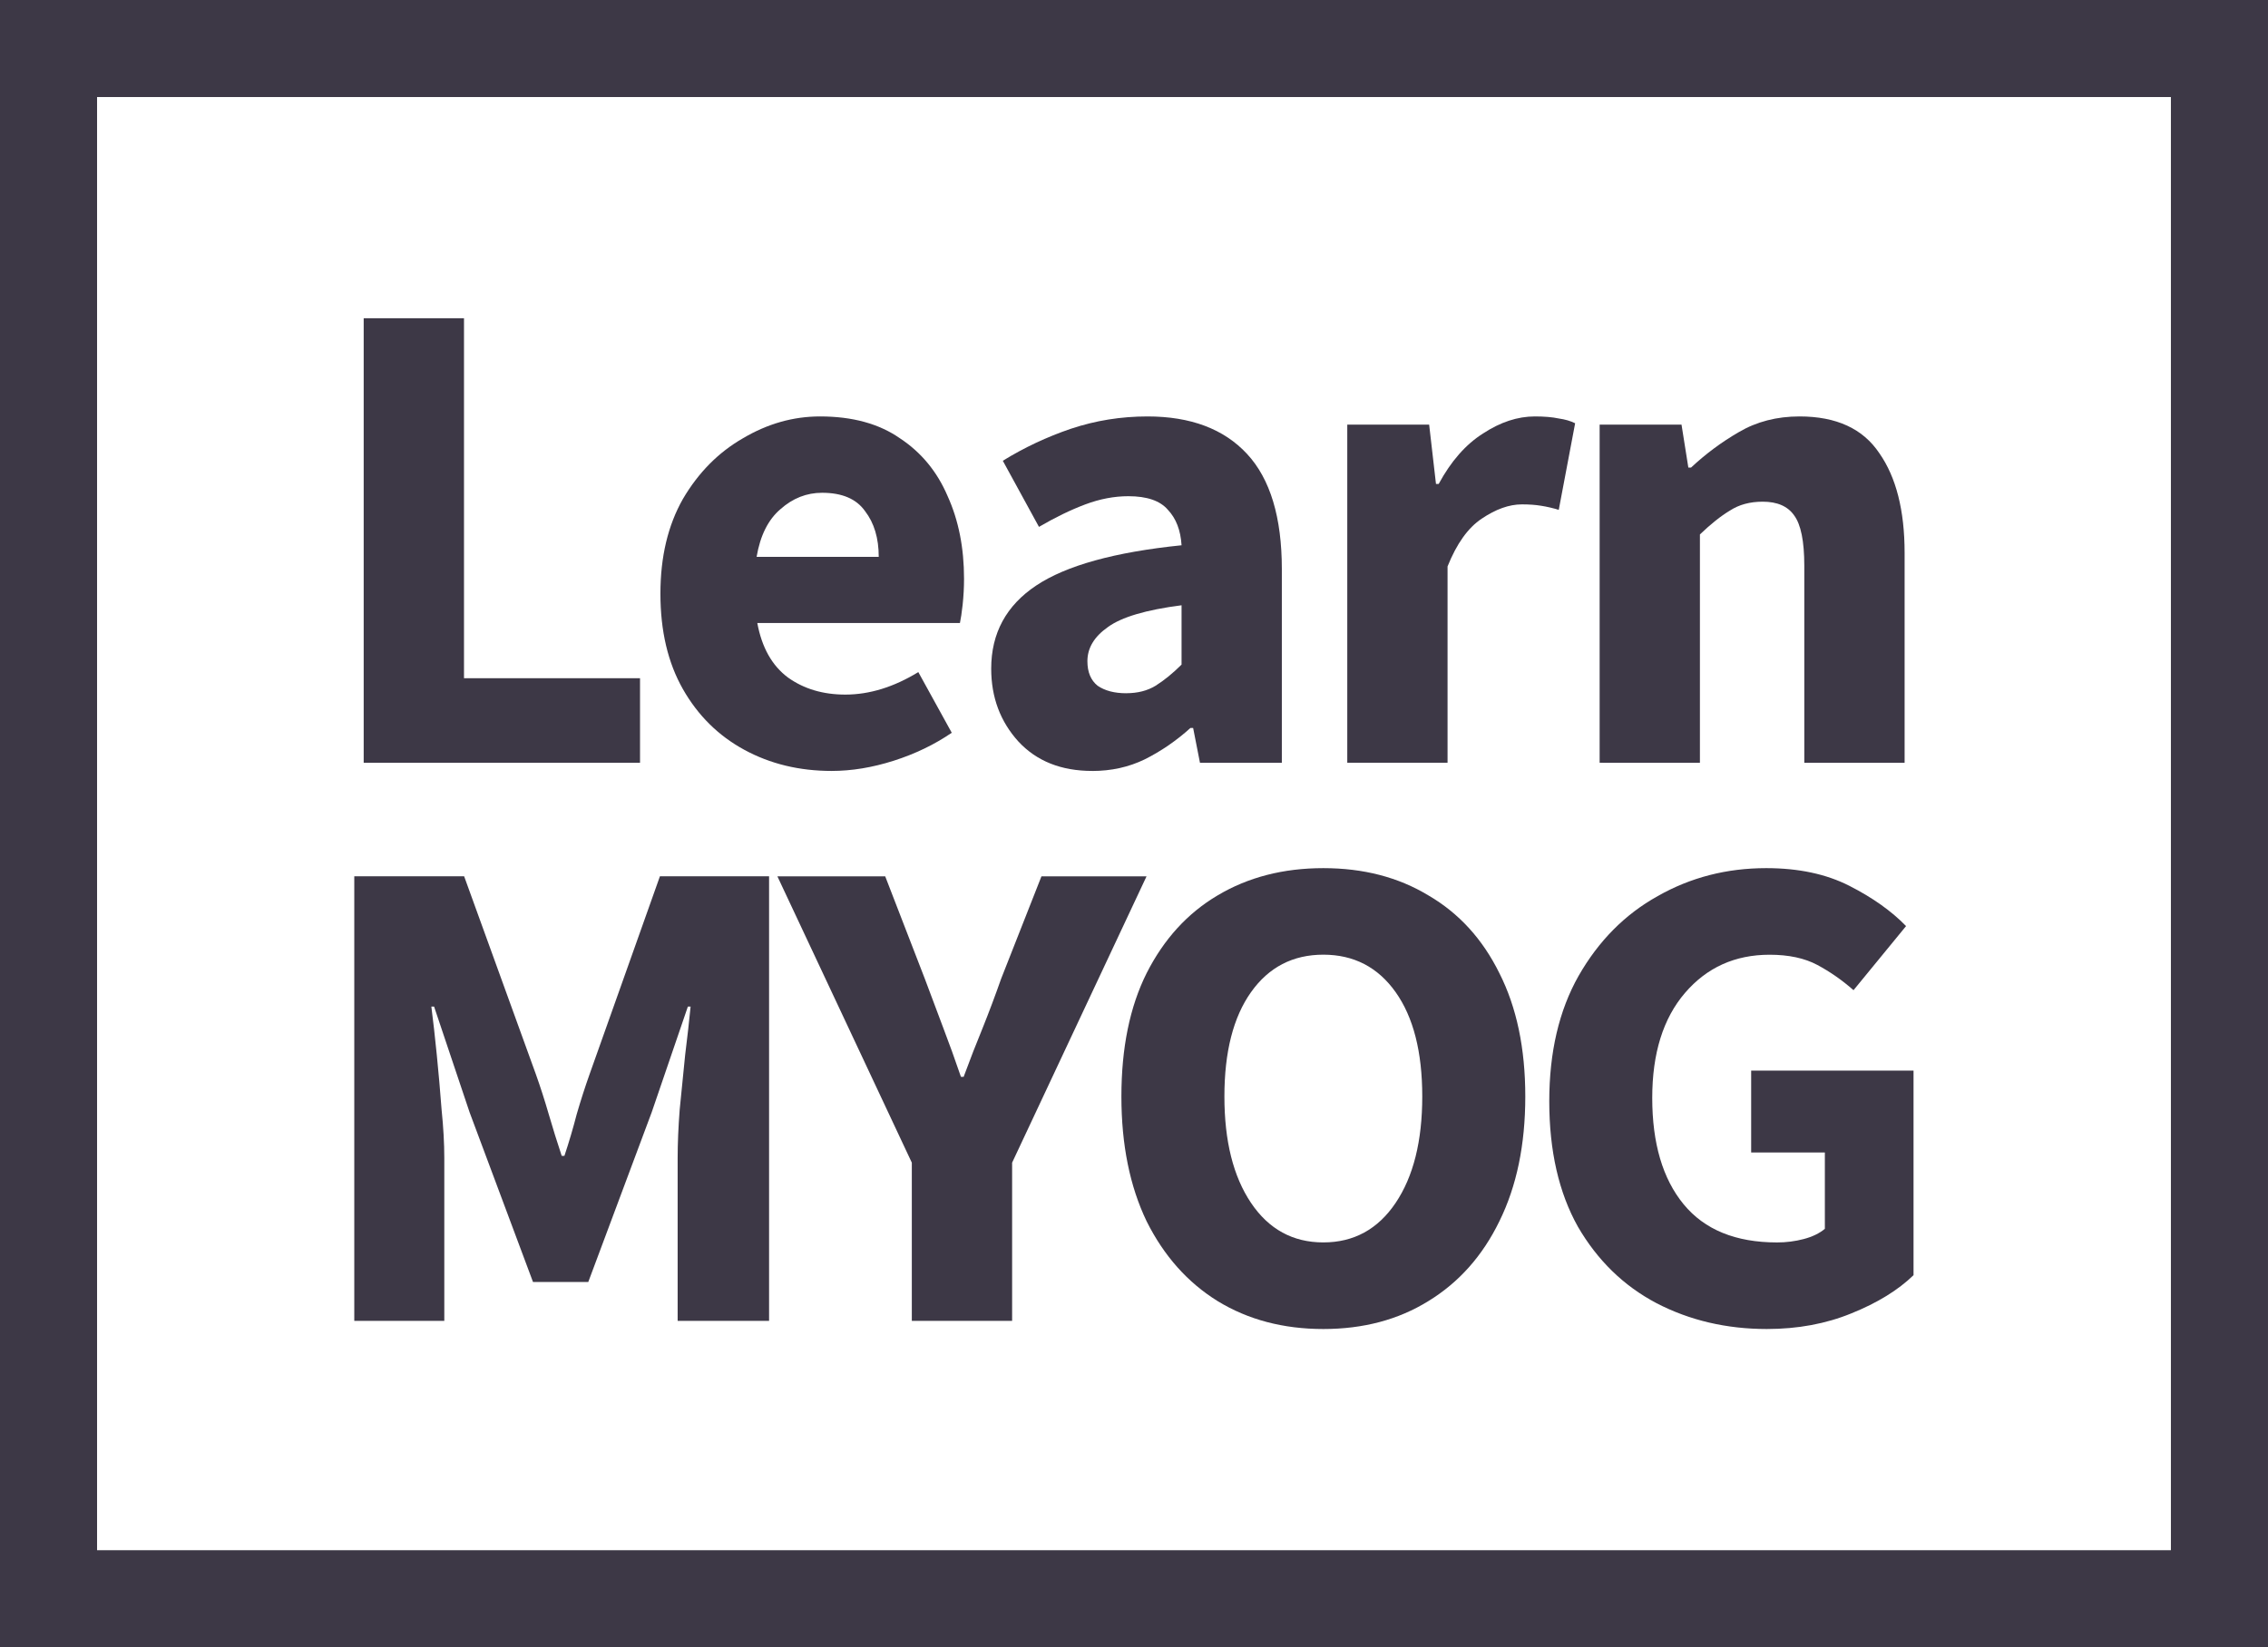 <?xml version="1.0" encoding="UTF-8" standalone="no"?>
<!-- Created with Inkscape (http://www.inkscape.org/) -->

<svg
   width="77.396mm"
   height="56.23mm"
   viewBox="0 0 77.396 56.23"
   version="1.1"
   id="svg944"
   xmlns="http://www.w3.org/2000/svg"
   xmlns:svg="http://www.w3.org/2000/svg">
  <defs
     id="defs941" />
  <g
     id="layer1"
     transform="translate(-218.955,-96.484)">
    <g
       id="g616">
      <rect
         style="fill:none;stroke:#3d3846;stroke-width:3.313;stroke-miterlimit:4;stroke-dasharray:none;paint-order:markers fill stroke;stop-color:#000000"
         id="rect452"
         width="74.083"
         height="52.917"
         x="220.611"
         y="98.14" />
      <path
         d="m 231.366,122.521 v -15.174 h 3.423 v 12.288 h 6.007 v 2.886 z"
         id="path524"
         style="font-weight:bold;font-size:23.278px;line-height:1.25;font-family:'Source Sans Pro';-inkscape-font-specification:'Source Sans Pro Bold';text-align:center;letter-spacing:-0.655px;word-spacing:0px;white-space:pre;fill:#3d3846;stroke-width:1.403;paint-order:markers fill stroke" />
      <path
         d="m 247.335,122.8 q -1.653,0 -2.98,-0.721 -1.327,-0.721 -2.095,-2.071 -0.768,-1.35 -0.768,-3.258 0,-1.885 0.768,-3.235 0.792,-1.35 2.049,-2.071 1.257,-0.745 2.631,-0.745 1.653,0 2.724,0.745 1.094,0.721 1.63,1.978 0.559,1.233 0.559,2.816 0,0.442 -0.047,0.884 -0.047,0.419 -0.093,0.628 h -6.915 q 0.233,1.257 1.048,1.862 0.815,0.582 1.956,0.582 1.234,0 2.491,-0.768 l 1.141,2.071 q -0.885,0.605 -1.979,0.954 -1.094,0.349 -2.119,0.349 z m -2.561,-7.308 h 4.168 q 0,-0.954 -0.466,-1.559 -0.442,-0.628 -1.467,-0.628 -0.792,0 -1.42,0.559 -0.629,0.535 -0.815,1.629 z"
         id="path526"
         style="font-weight:bold;font-size:23.278px;line-height:1.25;font-family:'Source Sans Pro';-inkscape-font-specification:'Source Sans Pro Bold';text-align:center;letter-spacing:-0.655px;word-spacing:0px;white-space:pre;fill:#3d3846;stroke-width:1.403;paint-order:markers fill stroke" />
      <path
         d="m 256.226,122.8 q -1.583,0 -2.515,-1.001 -0.931,-1.024 -0.931,-2.49 0,-1.815 1.537,-2.839 1.537,-1.024 4.959,-1.373 -0.047,-0.768 -0.466,-1.21 -0.396,-0.465 -1.35,-0.465 -0.722,0 -1.467,0.279 -0.745,0.279 -1.583,0.768 l -1.234,-2.257 q 1.094,-0.675 2.328,-1.094 1.257,-0.419 2.608,-0.419 2.212,0 3.399,1.28 1.187,1.28 1.187,3.933 v 6.609 h -2.794 l -0.233,-1.187 h -0.093 q -0.722,0.652 -1.56,1.071 -0.815,0.396 -1.793,0.396 z m 1.164,-2.653 q 0.582,0 1.001,-0.256 0.442,-0.279 0.885,-0.721 v -2.025 q -1.816,0.233 -2.515,0.745 -0.698,0.489 -0.698,1.164 0,0.559 0.349,0.838 0.373,0.256 0.978,0.256 z"
         id="path528"
         style="font-weight:bold;font-size:23.278px;line-height:1.25;font-family:'Source Sans Pro';-inkscape-font-specification:'Source Sans Pro Bold';text-align:center;letter-spacing:-0.655px;word-spacing:0px;white-space:pre;fill:#3d3846;stroke-width:1.403;paint-order:markers fill stroke" />
      <path
         d="m 264.931,122.521 v -11.543 h 2.794 l 0.233,2.025 h 0.093 q 0.629,-1.164 1.513,-1.722 0.885,-0.582 1.769,-0.582 0.489,0 0.815,0.07 0.326,0.046 0.559,0.163 l -0.559,2.956 q -0.303,-0.093 -0.605,-0.14 -0.279,-0.047 -0.652,-0.047 -0.652,0 -1.374,0.489 -0.698,0.465 -1.164,1.629 v 6.702 z"
         id="path530"
         style="font-weight:bold;font-size:23.278px;line-height:1.25;font-family:'Source Sans Pro';-inkscape-font-specification:'Source Sans Pro Bold';text-align:center;letter-spacing:-0.655px;word-spacing:0px;white-space:pre;fill:#3d3846;stroke-width:1.403;paint-order:markers fill stroke" />
      <path
         d="m 273.543,122.521 v -11.543 h 2.794 l 0.233,1.466 h 0.093 q 0.745,-0.698 1.63,-1.21 0.908,-0.535 2.072,-0.535 1.886,0 2.724,1.257 0.861,1.233 0.861,3.398 v 7.168 h -3.423 v -6.726 q 0,-1.257 -0.349,-1.722 -0.326,-0.465 -1.071,-0.465 -0.652,0 -1.118,0.303 -0.466,0.279 -1.024,0.815 v 7.796 z"
         id="path532"
         style="font-weight:bold;font-size:23.278px;line-height:1.25;font-family:'Source Sans Pro';-inkscape-font-specification:'Source Sans Pro Bold';text-align:center;letter-spacing:-0.655px;word-spacing:0px;white-space:pre;fill:#3d3846;stroke-width:1.403;paint-order:markers fill stroke" />
      <path
         d="m 231.045,141.571 v -15.174 h 3.749 l 2.445,6.749 q 0.233,0.652 0.442,1.373 0.21,0.721 0.442,1.42 h 0.093 q 0.233,-0.698 0.419,-1.42 0.21,-0.721 0.442,-1.373 l 2.398,-6.749 h 3.725 v 15.174 h -3.12 v -5.562 q 0,-0.745 0.07,-1.652 0.093,-0.931 0.186,-1.862 0.116,-0.931 0.186,-1.652 h -0.093 l -1.234,3.607 -2.165,5.795 h -1.886 l -2.165,-5.795 -1.211,-3.607 h -0.093 q 0.093,0.721 0.186,1.652 0.093,0.931 0.163,1.862 0.093,0.908 0.093,1.652 v 5.562 z"
         id="path535"
         style="font-weight:bold;font-size:23.278px;line-height:1.25;font-family:'Source Sans Pro';-inkscape-font-specification:'Source Sans Pro Bold';text-align:center;letter-spacing:-1.323px;word-spacing:0px;white-space:pre;fill:#3d3846;stroke-width:1.403;paint-order:markers fill stroke" />
      <path
         d="m 250.071,141.571 v -5.399 l -4.587,-9.774 h 3.679 l 1.35,3.491 q 0.326,0.861 0.629,1.676 0.303,0.791 0.605,1.676 h 0.093 q 0.326,-0.884 0.652,-1.676 0.326,-0.815 0.629,-1.676 l 1.374,-3.491 h 3.586 l -4.587,9.774 v 5.399 z"
         id="path537"
         style="font-weight:bold;font-size:23.278px;line-height:1.25;font-family:'Source Sans Pro';-inkscape-font-specification:'Source Sans Pro Bold';text-align:center;letter-spacing:-1.323px;word-spacing:0px;white-space:pre;fill:#3d3846;stroke-width:1.403;paint-order:markers fill stroke" />
      <path
         d="m 264.114,141.85 q -2.049,0 -3.609,-0.954 -1.537,-0.954 -2.421,-2.723 -0.861,-1.792 -0.861,-4.259 0,-2.49 0.861,-4.212 0.885,-1.745 2.421,-2.653 1.56,-0.931 3.609,-0.931 2.049,0 3.586,0.931 1.56,0.908 2.421,2.653 0.885,1.745 0.885,4.212 0,2.467 -0.885,4.259 -0.861,1.769 -2.421,2.723 -1.537,0.954 -3.586,0.954 z m 0,-2.956 q 1.56,0 2.468,-1.35 0.908,-1.35 0.908,-3.631 0,-2.281 -0.908,-3.561 -0.908,-1.28 -2.468,-1.28 -1.56,0 -2.468,1.28 -0.908,1.28 -0.908,3.561 0,2.281 0.908,3.631 0.908,1.35 2.468,1.35 z"
         id="path539"
         style="font-weight:bold;font-size:23.278px;line-height:1.25;font-family:'Source Sans Pro';-inkscape-font-specification:'Source Sans Pro Bold';text-align:center;letter-spacing:-1.323px;word-spacing:0px;white-space:pre;fill:#3d3846;stroke-width:1.403;paint-order:markers fill stroke" />
      <path
         d="m 279.252,141.85 q -2.072,0 -3.772,-0.884 -1.676,-0.884 -2.678,-2.607 -0.978,-1.745 -0.978,-4.282 0,-2.513 1.001,-4.282 1.024,-1.792 2.701,-2.723 1.676,-0.954 3.702,-0.954 1.653,0 2.84,0.605 1.187,0.605 1.932,1.373 l -1.793,2.188 q -0.582,-0.512 -1.234,-0.861 -0.652,-0.349 -1.63,-0.349 -1.769,0 -2.887,1.303 -1.118,1.303 -1.118,3.584 0,2.327 1.071,3.631 1.071,1.303 3.19,1.303 0.466,0 0.908,-0.116 0.442,-0.116 0.722,-0.349 v -2.607 h -2.515 v -2.793 h 5.541 v 6.982 q -0.792,0.768 -2.119,1.303 -1.304,0.535 -2.887,0.535 z"
         id="path541"
         style="font-weight:bold;font-size:23.278px;line-height:1.25;font-family:'Source Sans Pro';-inkscape-font-specification:'Source Sans Pro Bold';text-align:center;letter-spacing:-1.323px;word-spacing:0px;white-space:pre;fill:#3d3846;stroke-width:1.403;paint-order:markers fill stroke" />
    </g>
  </g>
</svg>

